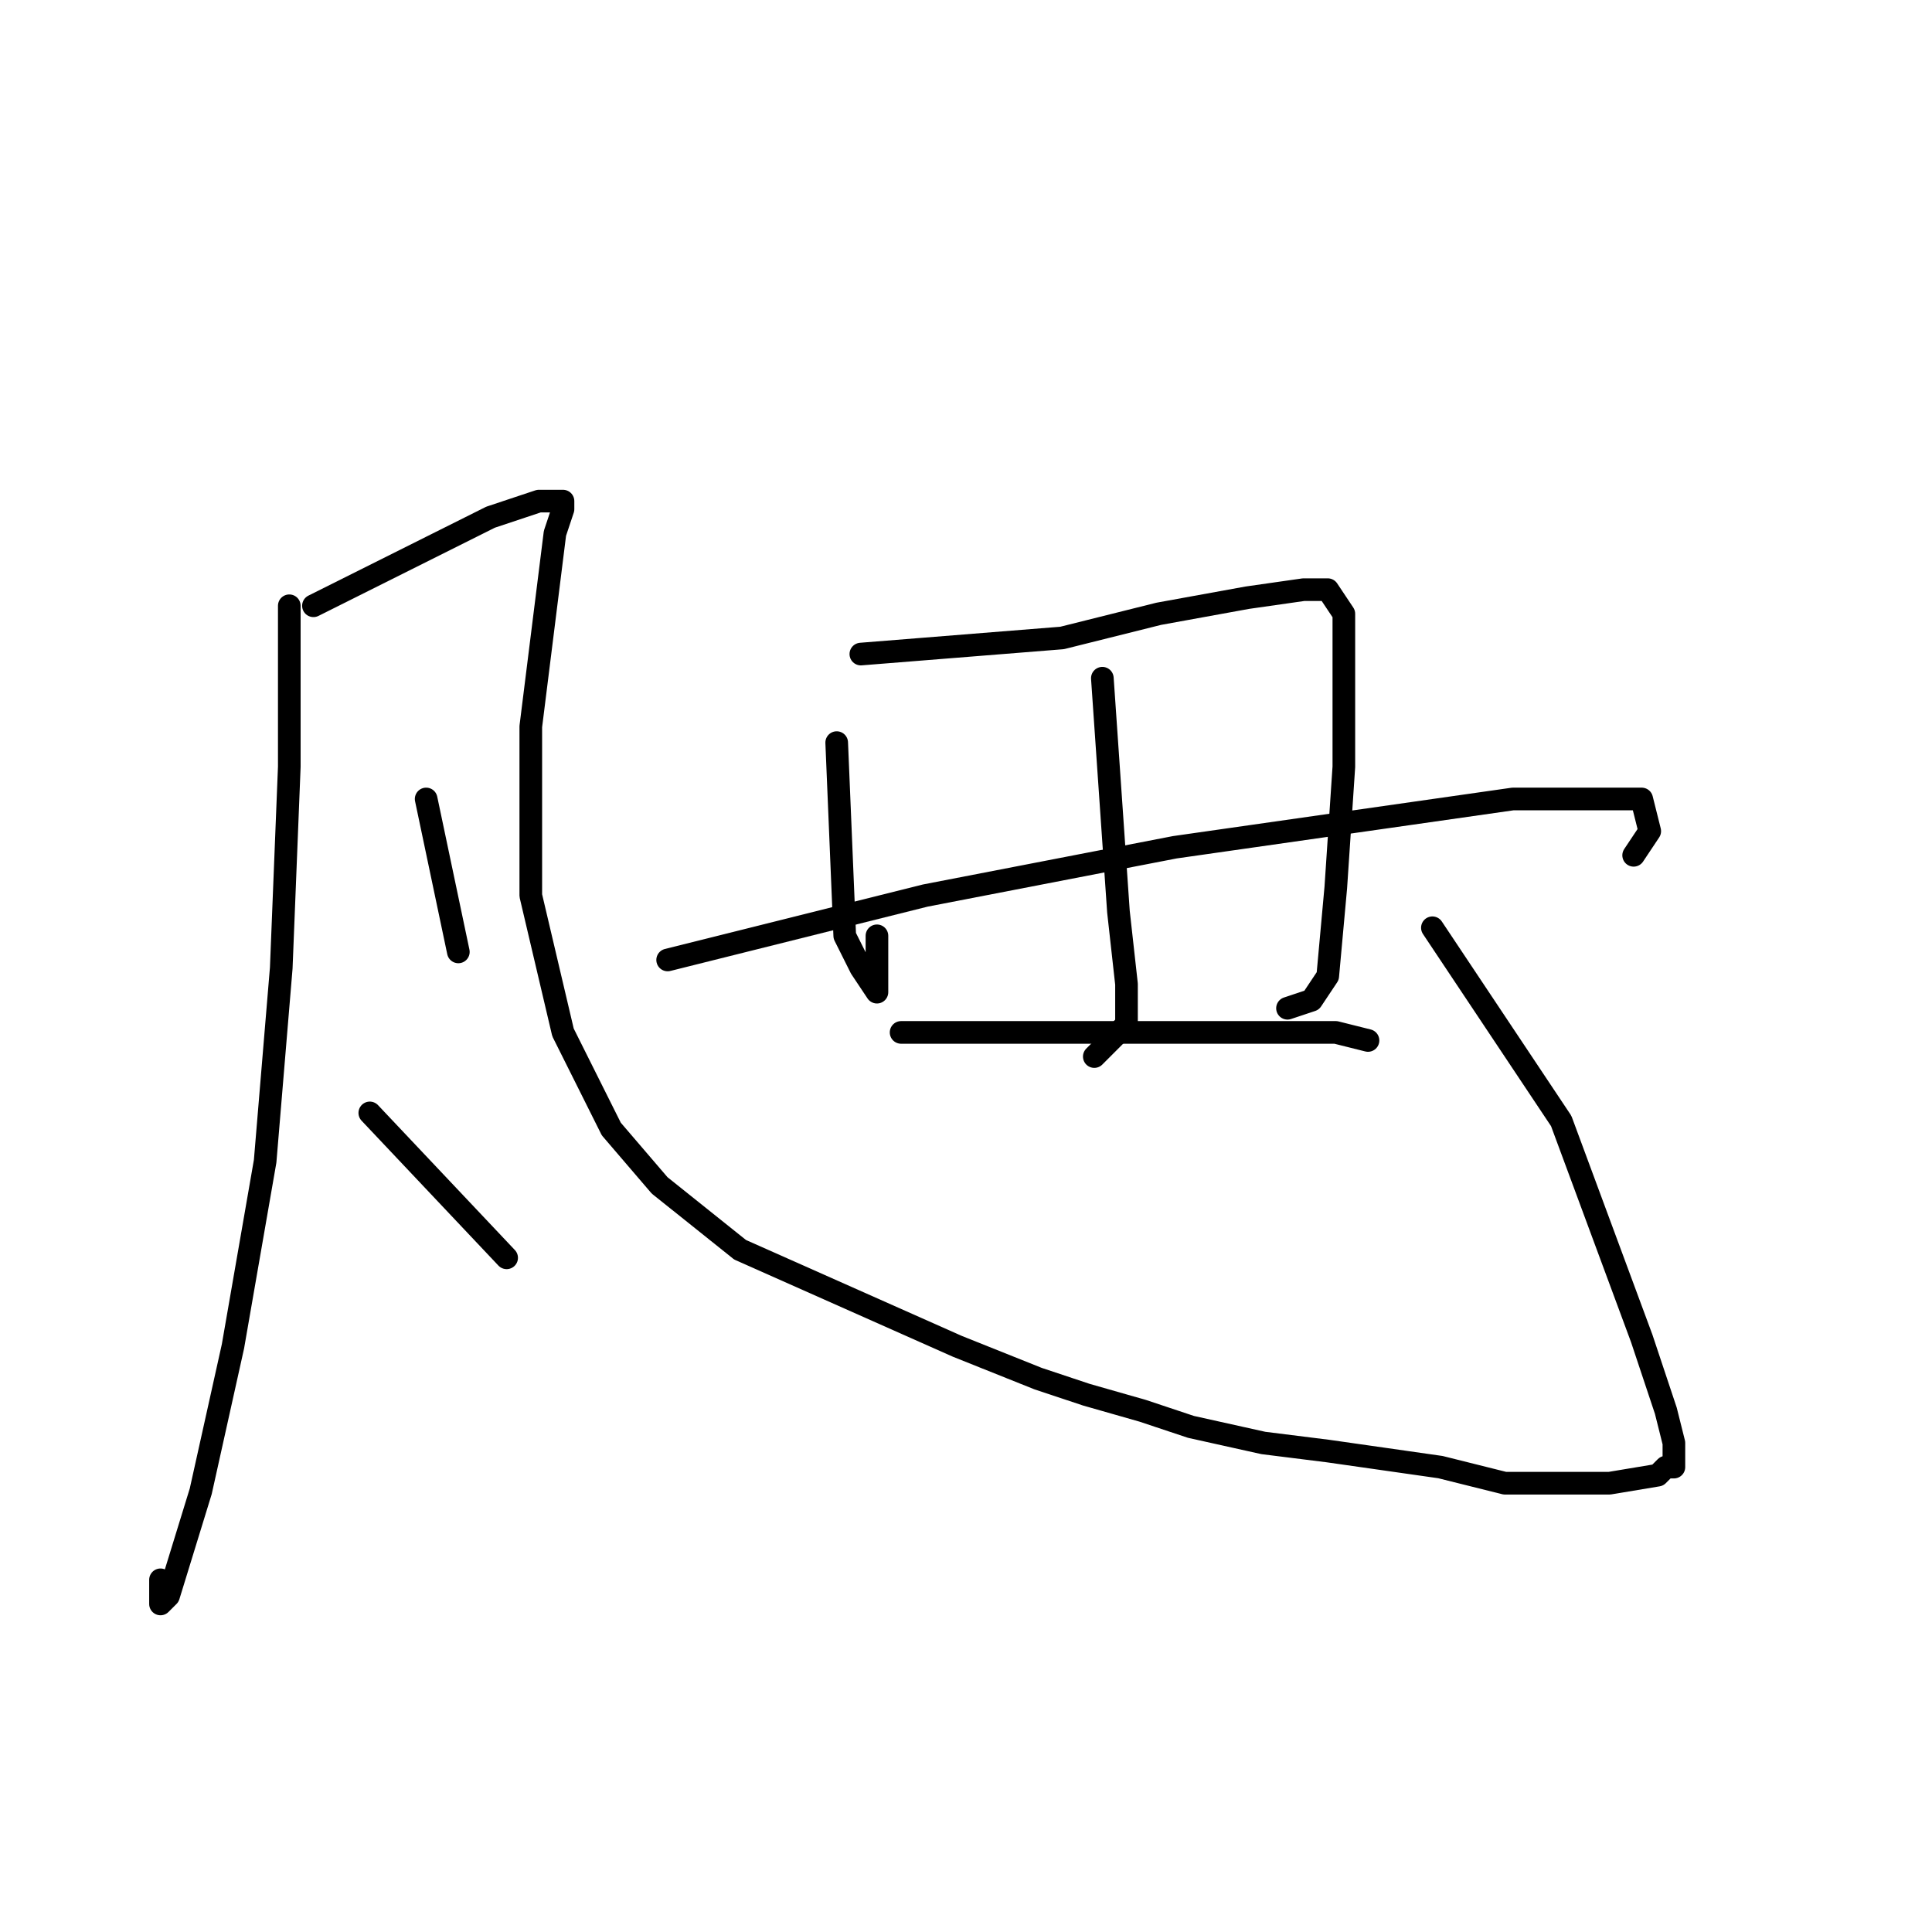 <?xml version="1.0" standalone="no"?>
    <svg width="256" height="256" xmlns="http://www.w3.org/2000/svg" version="1.1">
    <polyline stroke="black" stroke-width="3" stroke-linecap="round" fill="transparent" stroke-linejoin="round" points="38.333 80.267 38.333 101.6 37.267 128.267 35.133 153.867 30.867 178.4 26.6 197.6 22.333 211.467 21.267 212.533 21.267 209.333 21.267 209.333 " />
        <polyline stroke="black" stroke-width="3" stroke-linecap="round" fill="transparent" stroke-linejoin="round" points="41.533 80.267 65 68.533 71.4 66.4 74.6 66.4 74.6 67.467 73.533 70.667 70.333 96.267 70.333 118.667 74.6 136.8 81 149.6 87.4 157.067 98.067 165.6 126.867 178.4 137.533 182.667 143.933 184.8 151.4 186.933 157.8 189.067 167.4 191.2 175.933 192.267 183.4 193.333 190.867 194.4 199.4 196.533 204.733 196.533 209 196.533 213.267 196.533 219.667 195.467 220.733 194.4 221.8 194.4 221.8 193.333 221.8 191.2 220.733 186.933 217.533 177.333 206.867 148.533 189.8 122.933 189.8 122.933 " />
        <polyline stroke="black" stroke-width="3" stroke-linecap="round" fill="transparent" stroke-linejoin="round" points="56.467 105.867 60.733 126.133 60.733 126.133 " />
        <polyline stroke="black" stroke-width="3" stroke-linecap="round" fill="transparent" stroke-linejoin="round" points="49 147.467 67.133 166.667 67.133 166.667 " />
        <polyline stroke="black" stroke-width="3" stroke-linecap="round" fill="transparent" stroke-linejoin="round" points="110.867 98.4 111.933 124 114.067 128.267 116.2 131.467 116.2 124 116.2 124 " />
        <polyline stroke="black" stroke-width="3" stroke-linecap="round" fill="transparent" stroke-linejoin="round" points="114.067 86.667 140.733 84.533 153.533 81.333 165.267 79.2 172.733 78.133 175.933 78.133 178.067 81.333 178.067 87.733 178.067 101.6 177 117.6 175.933 129.333 173.8 132.533 170.6 133.6 170.6 133.6 " />
        <polyline stroke="black" stroke-width="3" stroke-linecap="round" fill="transparent" stroke-linejoin="round" points="146.067 89.867 148.2 120.8 149.267 130.4 149.267 135.733 145 140 145 140 " />
        <polyline stroke="black" stroke-width="3" stroke-linecap="round" fill="transparent" stroke-linejoin="round" points="88.467 127.2 122.6 118.667 155.667 112.267 200.467 105.867 214.333 105.867 217.533 105.867 218.6 110.133 216.467 113.333 216.467 113.333 " />
        <polyline stroke="black" stroke-width="3" stroke-linecap="round" fill="transparent" stroke-linejoin="round" points="119.4 136.8 154.6 136.8 170.6 136.8 177 136.8 181.267 137.867 181.267 137.867 " />
        </svg>